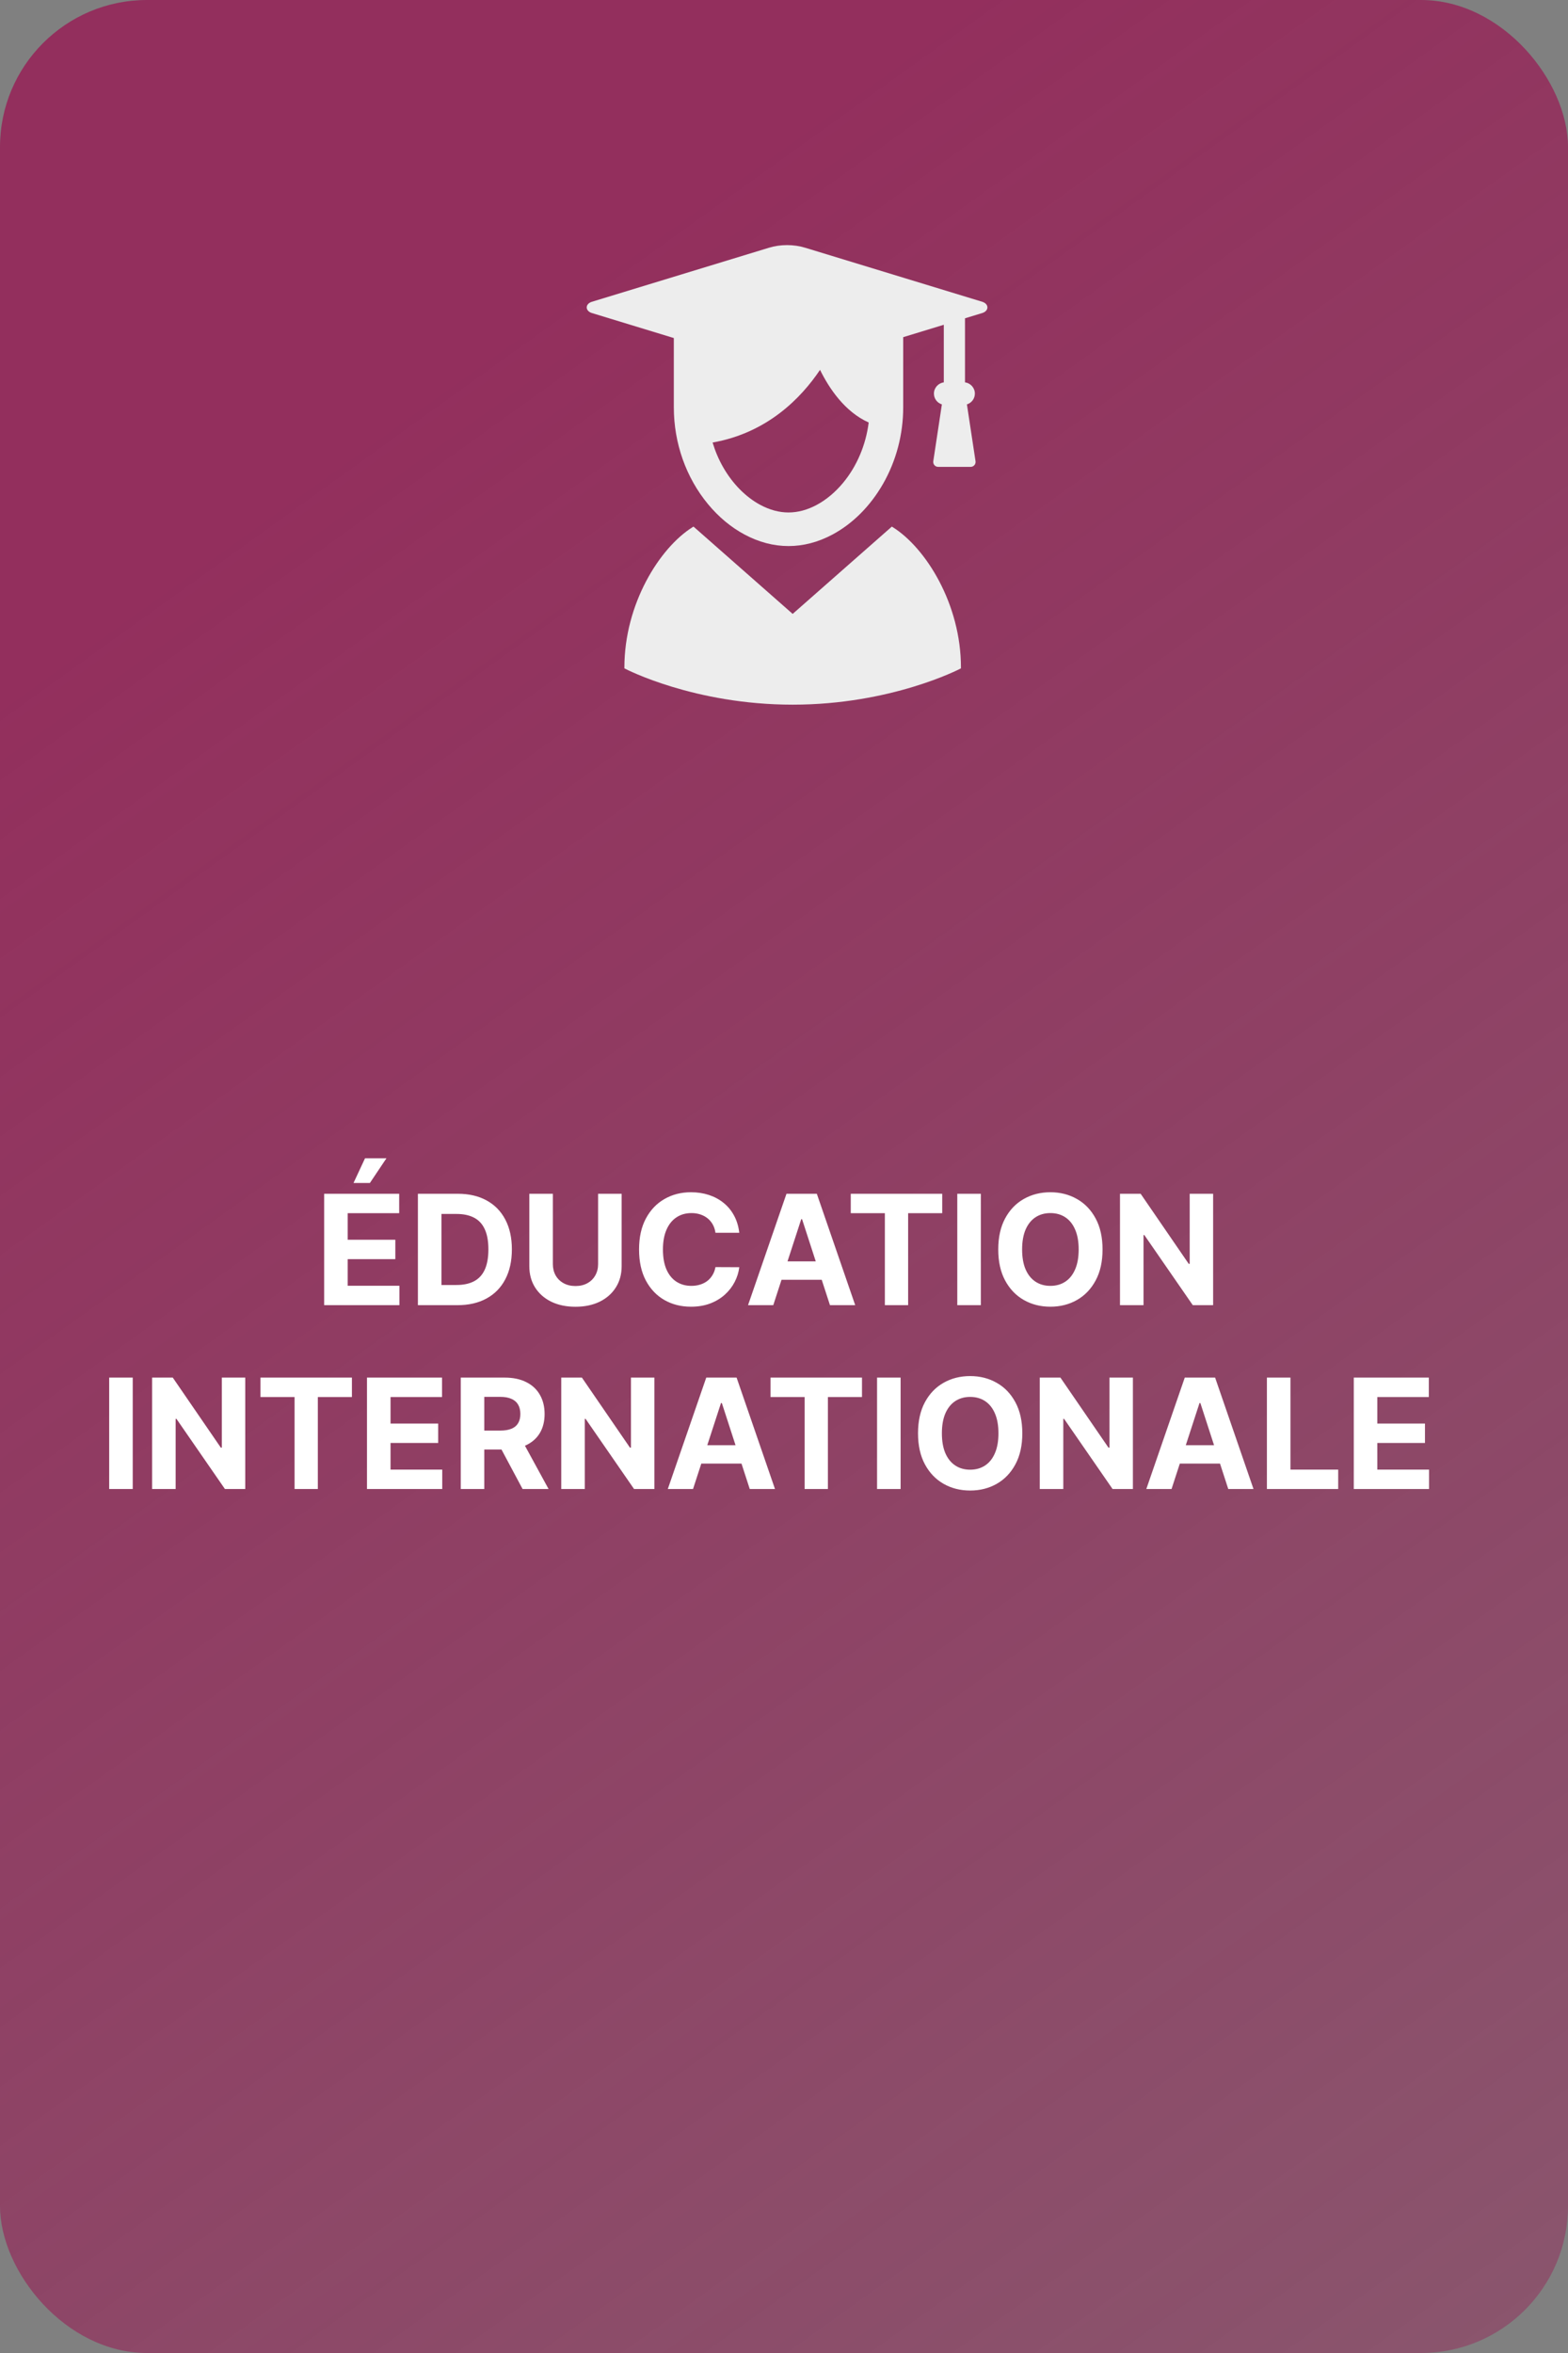 <svg width="256" height="384" viewBox="0 0 256 384" fill="none" xmlns="http://www.w3.org/2000/svg">
<rect x="0" y="0" width="256" height="384" fill="#808080" stroke="none"/>
<rect width="256" height="384" rx="24" fill="url(#paint0_linear_138_4)" fill-opacity="0.78"/>
<path d="M52.922 213V194.818H65.174V197.988H56.767V202.32H64.544V205.489H56.767V209.831H65.21V213H52.922ZM57.717 193.06L59.599 189.021H63.096L60.389 193.06H57.717ZM74.675 213H68.23V194.818H74.729C76.558 194.818 78.132 195.182 79.452 195.91C80.772 196.632 81.787 197.671 82.497 199.026C83.213 200.382 83.571 202.003 83.571 203.891C83.571 205.785 83.213 207.413 82.497 208.774C81.787 210.135 80.766 211.18 79.434 211.908C78.108 212.636 76.522 213 74.675 213ZM72.074 209.706H74.516C75.652 209.706 76.608 209.505 77.383 209.103C78.165 208.694 78.75 208.064 79.141 207.212C79.538 206.353 79.736 205.247 79.736 203.891C79.736 202.548 79.538 201.45 79.141 200.598C78.75 199.745 78.167 199.118 77.392 198.716C76.617 198.313 75.661 198.112 74.525 198.112H72.074V209.706ZM97.649 194.818H101.493V206.626C101.493 207.951 101.177 209.112 100.543 210.106C99.916 211.1 99.037 211.875 97.907 212.432C96.776 212.982 95.459 213.257 93.956 213.257C92.447 213.257 91.127 212.982 89.996 212.432C88.866 211.875 87.987 211.1 87.36 210.106C86.732 209.112 86.419 207.951 86.419 206.626V194.818H90.263V206.297C90.263 206.99 90.414 207.605 90.716 208.144C91.023 208.682 91.455 209.106 92.012 209.413C92.568 209.721 93.216 209.875 93.956 209.875C94.702 209.875 95.35 209.721 95.9 209.413C96.457 209.106 96.886 208.682 97.188 208.144C97.495 207.605 97.649 206.99 97.649 206.297V194.818ZM120.698 201.184H116.81C116.739 200.681 116.594 200.234 116.375 199.843C116.156 199.446 115.875 199.109 115.531 198.831C115.188 198.553 114.791 198.34 114.342 198.192C113.898 198.044 113.415 197.97 112.895 197.97C111.954 197.97 111.134 198.204 110.435 198.671C109.737 199.133 109.195 199.808 108.811 200.695C108.426 201.577 108.234 202.648 108.234 203.909C108.234 205.205 108.426 206.294 108.811 207.176C109.201 208.058 109.746 208.724 110.444 209.174C111.143 209.623 111.951 209.848 112.868 209.848C113.383 209.848 113.859 209.78 114.297 209.644C114.741 209.508 115.135 209.31 115.478 209.049C115.821 208.783 116.105 208.46 116.33 208.082C116.561 207.703 116.721 207.271 116.81 206.786L120.698 206.803C120.598 207.638 120.346 208.443 119.944 209.218C119.547 209.987 119.011 210.677 118.337 211.287C117.668 211.89 116.869 212.37 115.94 212.725C115.016 213.074 113.972 213.249 112.806 213.249C111.184 213.249 109.734 212.882 108.456 212.148C107.183 211.414 106.177 210.351 105.437 208.961C104.703 207.57 104.336 205.886 104.336 203.909C104.336 201.926 104.709 200.24 105.455 198.849C106.201 197.458 107.213 196.398 108.491 195.67C109.77 194.937 111.208 194.57 112.806 194.57C113.859 194.57 114.836 194.718 115.735 195.013C116.641 195.309 117.443 195.741 118.141 196.31C118.84 196.872 119.408 197.561 119.846 198.378C120.29 199.195 120.574 200.13 120.698 201.184ZM126.247 213H122.128L128.404 194.818H133.358L139.626 213H135.506L130.952 198.973H130.81L126.247 213ZM125.989 205.853H135.72V208.854H125.989V205.853ZM138.9 197.988V194.818H153.833V197.988H148.266V213H144.466V197.988H138.9ZM160.136 194.818V213H156.292V194.818H160.136ZM180.007 203.909C180.007 205.892 179.631 207.579 178.879 208.969C178.133 210.36 177.115 211.423 175.825 212.157C174.541 212.885 173.097 213.249 171.493 213.249C169.877 213.249 168.427 212.882 167.143 212.148C165.858 211.414 164.843 210.351 164.098 208.961C163.352 207.57 162.979 205.886 162.979 203.909C162.979 201.926 163.352 200.24 164.098 198.849C164.843 197.458 165.858 196.398 167.143 195.67C168.427 194.937 169.877 194.57 171.493 194.57C173.097 194.57 174.541 194.937 175.825 195.67C177.115 196.398 178.133 197.458 178.879 198.849C179.631 200.24 180.007 201.926 180.007 203.909ZM176.109 203.909C176.109 202.625 175.917 201.542 175.532 200.66C175.153 199.778 174.618 199.109 173.925 198.653C173.233 198.198 172.422 197.97 171.493 197.97C170.564 197.97 169.753 198.198 169.06 198.653C168.368 199.109 167.829 199.778 167.444 200.66C167.066 201.542 166.876 202.625 166.876 203.909C166.876 205.193 167.066 206.277 167.444 207.158C167.829 208.04 168.368 208.709 169.06 209.165C169.753 209.621 170.564 209.848 171.493 209.848C172.422 209.848 173.233 209.621 173.925 209.165C174.618 208.709 175.153 208.04 175.532 207.158C175.917 206.277 176.109 205.193 176.109 203.909ZM198.062 194.818V213H194.742L186.831 201.556H186.698V213H182.854V194.818H186.228L194.076 206.253H194.236V194.818H198.062ZM21.671 224.818V243H17.827V224.818H21.671ZM40.042 224.818V243H36.722L28.811 231.556H28.678V243H24.834V224.818H28.208L36.056 236.253H36.216V224.818H40.042ZM42.526 227.988V224.818H57.458V227.988H51.892V243H48.092V227.988H42.526ZM59.917 243V224.818H72.169V227.988H63.761V232.32H71.538V235.489H63.761V239.831H72.204V243H59.917ZM75.225 243V224.818H82.398C83.771 224.818 84.943 225.064 85.914 225.555C86.89 226.04 87.633 226.73 88.142 227.624C88.657 228.511 88.914 229.556 88.914 230.757C88.914 231.965 88.654 233.004 88.133 233.874C87.612 234.738 86.858 235.401 85.869 235.862C84.887 236.324 83.697 236.555 82.3 236.555H77.498V233.465H81.679C82.413 233.465 83.022 233.365 83.508 233.163C83.993 232.962 84.354 232.66 84.591 232.258C84.834 231.855 84.955 231.355 84.955 230.757C84.955 230.154 84.834 229.645 84.591 229.23C84.354 228.816 83.99 228.502 83.499 228.289C83.014 228.07 82.401 227.961 81.661 227.961H79.069V243H75.225ZM85.044 234.726L89.562 243H85.319L80.898 234.726H85.044ZM106.839 224.818V243H103.518L95.608 231.556H95.475V243H91.631V224.818H95.005L102.853 236.253H103.012V224.818H106.839ZM113.149 243H109.029L115.306 224.818H120.26L126.528 243H122.408L117.854 228.973H117.712L113.149 243ZM112.891 235.853H122.621V238.854H112.891V235.853ZM125.802 227.988V224.818H140.734V227.988H135.168V243H131.368V227.988H125.802ZM147.038 224.818V243H143.194V224.818H147.038ZM166.908 233.909C166.908 235.892 166.533 237.579 165.781 238.969C165.035 240.36 164.017 241.423 162.727 242.157C161.443 242.885 159.999 243.249 158.395 243.249C156.779 243.249 155.329 242.882 154.044 242.148C152.76 241.414 151.745 240.351 150.999 238.961C150.254 237.57 149.881 235.886 149.881 233.909C149.881 231.926 150.254 230.24 150.999 228.849C151.745 227.458 152.76 226.398 154.044 225.67C155.329 224.937 156.779 224.57 158.395 224.57C159.999 224.57 161.443 224.937 162.727 225.67C164.017 226.398 165.035 227.458 165.781 228.849C166.533 230.24 166.908 231.926 166.908 233.909ZM163.011 233.909C163.011 232.625 162.819 231.542 162.434 230.66C162.055 229.778 161.52 229.109 160.827 228.653C160.135 228.198 159.324 227.97 158.395 227.97C157.465 227.97 156.655 228.198 155.962 228.653C155.27 229.109 154.731 229.778 154.346 230.66C153.968 231.542 153.778 232.625 153.778 233.909C153.778 235.193 153.968 236.277 154.346 237.158C154.731 238.04 155.27 238.709 155.962 239.165C156.655 239.621 157.465 239.848 158.395 239.848C159.324 239.848 160.135 239.621 160.827 239.165C161.52 238.709 162.055 238.04 162.434 237.158C162.819 236.277 163.011 235.193 163.011 233.909ZM184.964 224.818V243H181.643L173.733 231.556H173.6V243H169.756V224.818H173.13L180.978 236.253H181.137V224.818H184.964ZM191.274 243H187.154L193.431 224.818H198.385L204.653 243H200.533L195.979 228.973H195.837L191.274 243ZM191.016 235.853H200.746V238.854H191.016V235.853ZM206.841 243V224.818H210.685V239.831H218.48V243H206.841ZM221.026 243V224.818H233.277V227.988H224.87V232.32H232.647V235.489H224.87V239.831H233.312V243H221.026Z" fill="white"/>
<path d="M160.376 49.252L131.453 40.429C130.52 40.144 129.526 40 128.5 40C127.474 40 126.48 40.144 125.547 40.429L96.623 49.252C96.117 49.408 95.79 49.766 95.79 50.167C95.79 50.569 96.117 50.927 96.623 51.083L110.012 55.167V66.48C110.015 72.329 112.004 77.947 115.611 82.297C117.345 84.385 119.34 86.043 121.541 87.224C123.877 88.478 126.298 89.114 128.737 89.114C131.176 89.114 133.597 88.478 135.934 87.224C139.244 85.445 142.092 82.588 144.17 78.964C146.323 75.201 147.461 70.884 147.462 66.48V55.023L154.09 53.001V62.404C153.182 62.519 152.478 63.296 152.478 64.235C152.478 65.051 153.012 65.759 153.777 65.994L152.372 75.269C152.337 75.5 152.404 75.733 152.556 75.911C152.709 76.088 152.931 76.19 153.164 76.19H158.477C158.711 76.19 158.932 76.088 159.085 75.91C159.237 75.734 159.304 75.499 159.27 75.268L157.864 65.994C158.629 65.759 159.164 65.051 159.164 64.235C159.164 63.296 158.459 62.519 157.551 62.404V51.945L160.377 51.083C160.883 50.927 161.211 50.568 161.211 50.167C161.21 49.767 160.883 49.408 160.376 49.252ZM128.737 83.633C127.212 83.633 125.662 83.217 124.131 82.395C121.759 81.128 119.603 78.943 118.061 76.241C117.35 74.999 116.772 73.648 116.343 72.221C125.26 70.642 130.773 64.987 133.882 60.36C135.383 63.403 137.934 67.209 141.826 68.951C141.369 72.611 139.888 76.101 137.646 78.796C136.384 80.32 134.896 81.565 133.343 82.396C131.811 83.217 130.261 83.633 128.737 83.633Z" fill="#EDEDED"/>
<path d="M145.754 86.03L145.607 85.938L129.415 100.187L113.224 85.938L113.077 86.03C107.678 89.404 101.941 98.576 101.941 108.929V109.069L102.065 109.135C102.175 109.194 113.328 115 129.415 115C145.502 115 156.655 109.194 156.766 109.135L156.89 109.069V108.929C156.89 98.576 151.152 89.404 145.754 86.03Z" fill="#EDEDED"/>
<defs>
<linearGradient id="paint0_linear_138_4" x1="43.5" y1="84.5" x2="285.5" y2="421.5" gradientUnits="userSpaceOnUse">
<stop stop-color="#981953"/>
<stop offset="1" stop-color="#981953" stop-opacity="0.47"/>
</linearGradient>
</defs>
</svg>
